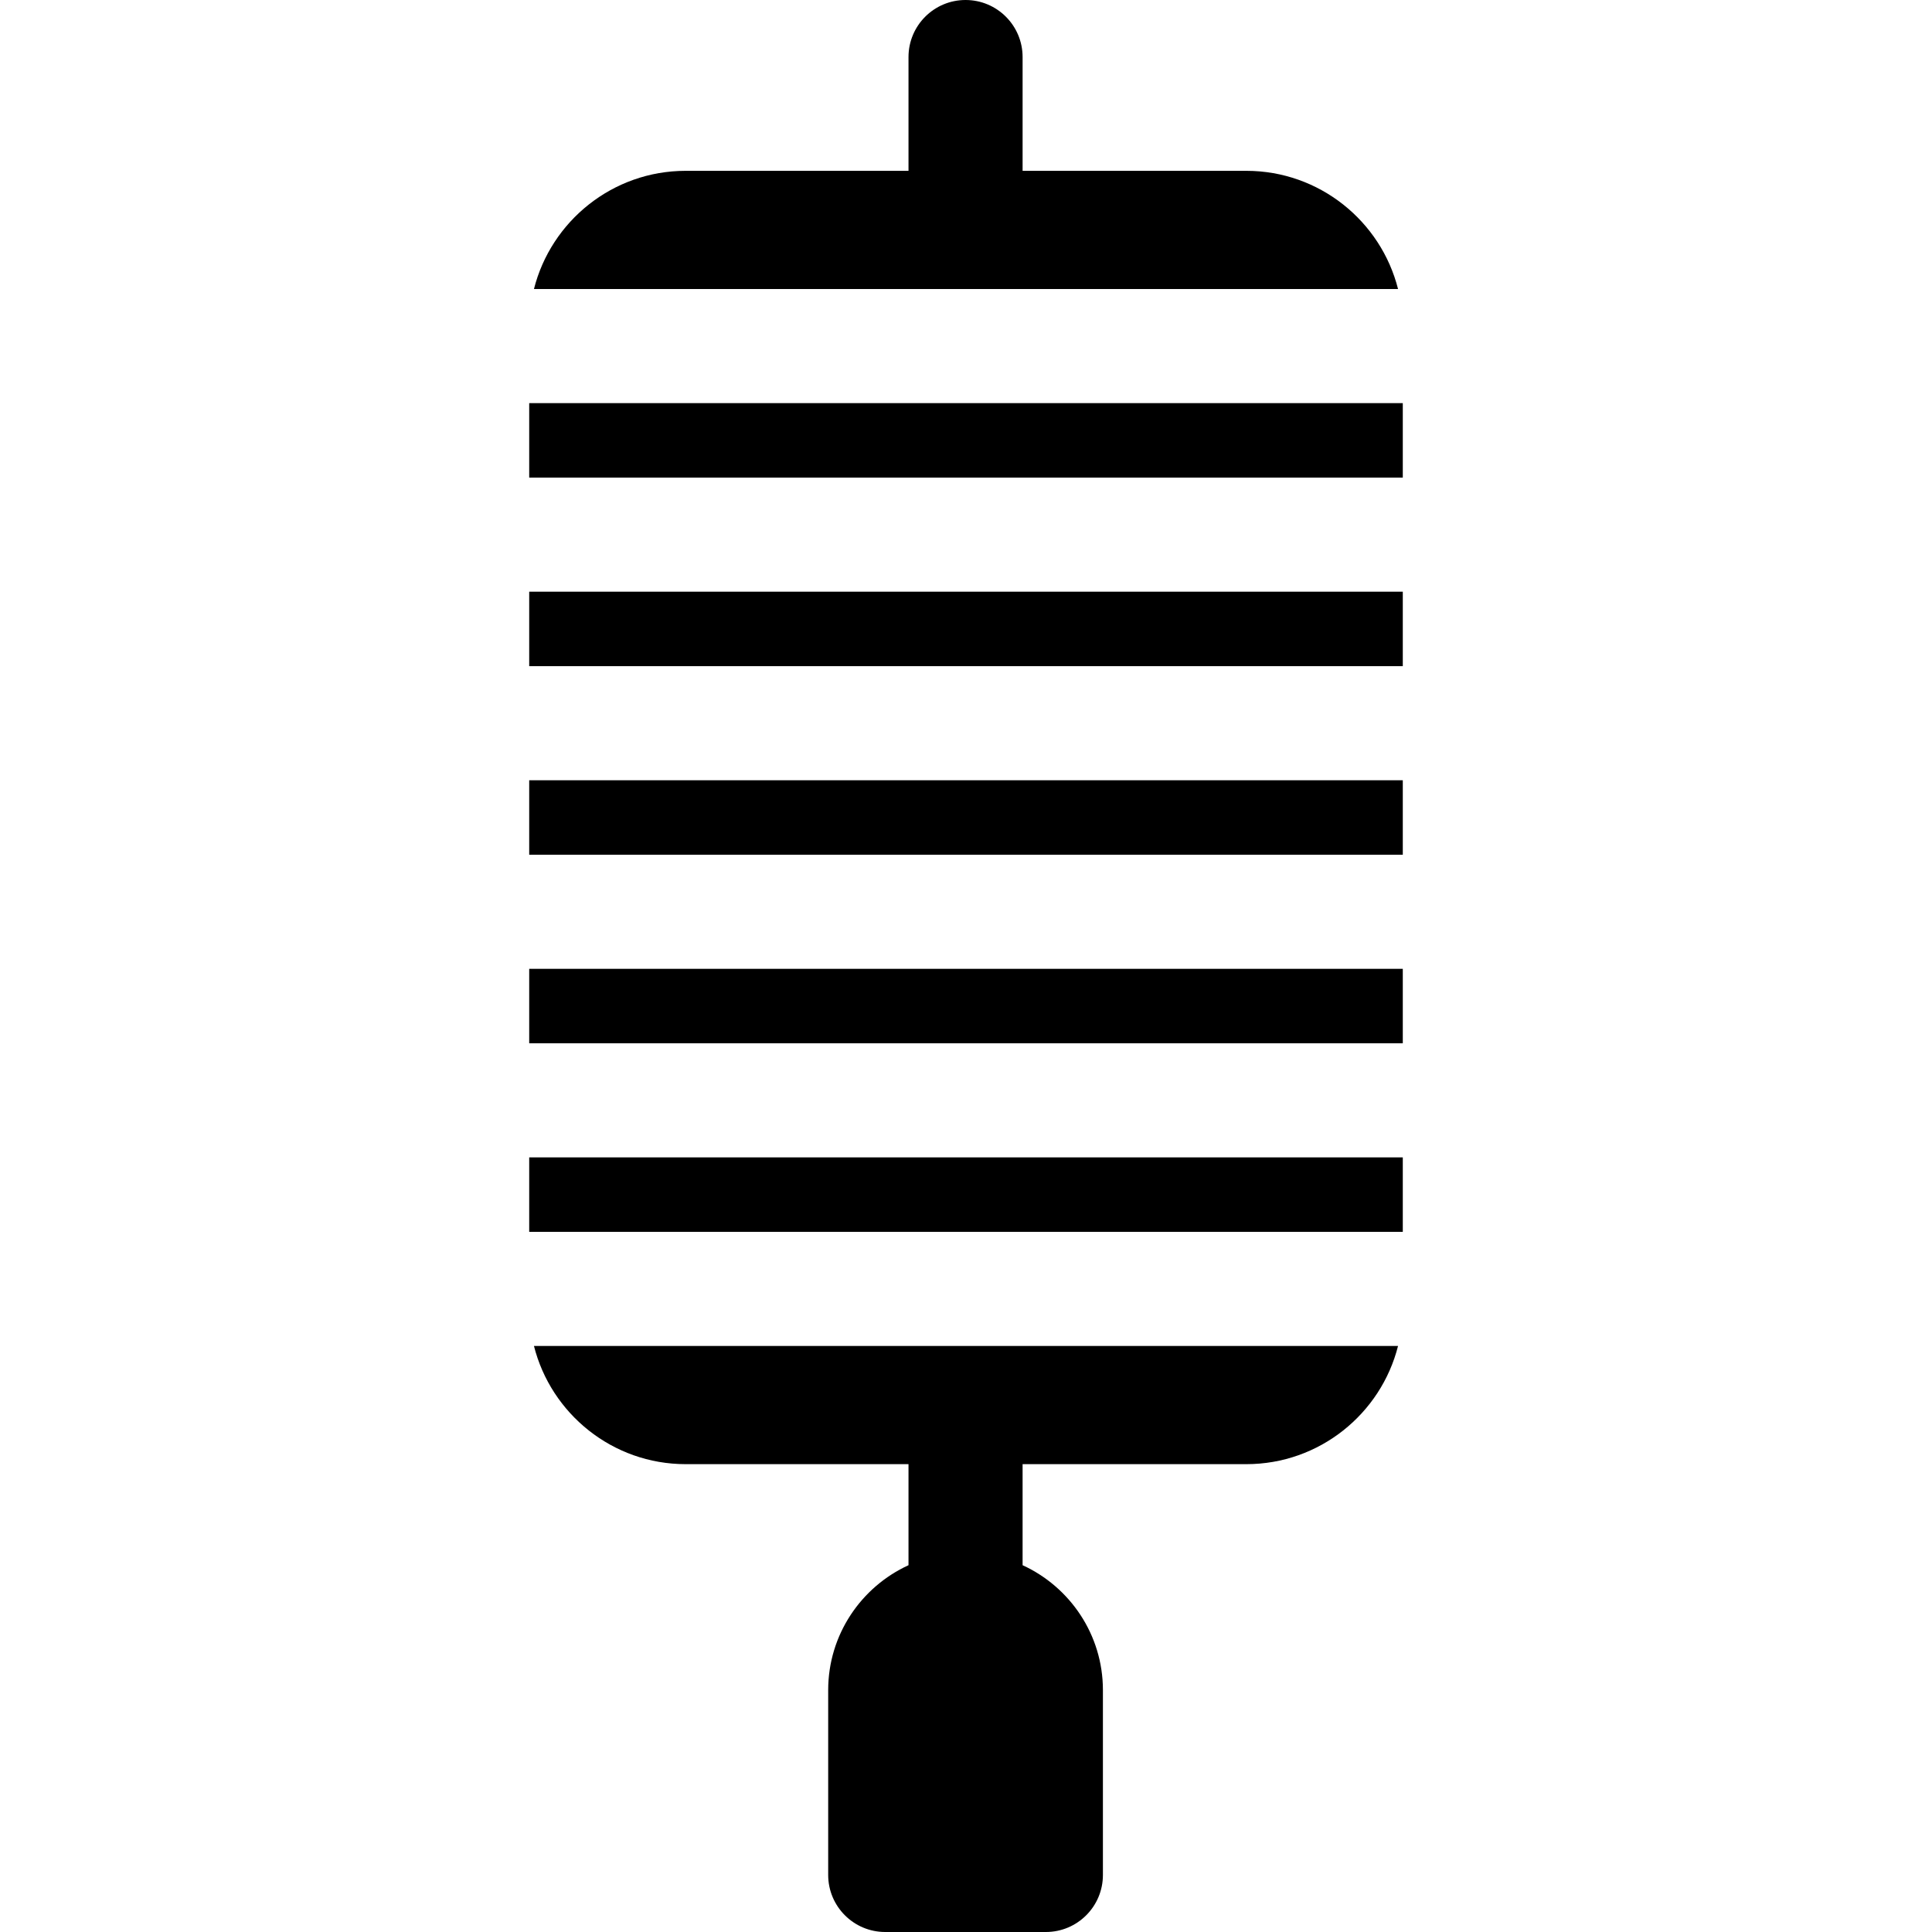 <?xml version="1.0" encoding="iso-8859-1"?>
<!-- Generator: Adobe Illustrator 19.0.0, SVG Export Plug-In . SVG Version: 6.00 Build 0)  -->
<svg xmlns="http://www.w3.org/2000/svg" xmlns:xlink="http://www.w3.org/1999/xlink" version="1.1" id="Layer_1" x="0px" y="0px" viewBox="0 0 508 508" style="enable-background:new 0 0 508 508;" xml:space="preserve" width="512" height="512">
<g>
	<rect x="139.149" y="106" width="229.701" height="19.581"/>
	<rect x="139.149" y="205.161" width="229.701" height="19.581"/>
	<rect x="139.149" y="155.581" width="229.701" height="19.58"/>
	<path d="M140.397,353.904c4.499,17.838,20.675,31.082,39.89,31.082h58.594v26.569c-12.447,5.708-21.118,18.278-21.118,32.844V493   c0,8.284,6.716,15,15,15H275c8.284,0,15-6.716,15-15v-48.601c0-14.566-8.671-27.136-21.119-32.844v-26.569h58.831   c19.215,0,35.391-13.244,39.89-31.082H140.397z"/>
	<path d="M367.603,76c-4.499-17.838-20.675-31.082-39.89-31.082h-58.831V15c0-8.284-6.716-15-15-15s-15,6.716-15,15v29.918h-58.594   c-19.215,0-35.391,13.244-39.89,31.082H367.603z"/>
	<rect x="139.149" y="304.323" width="229.701" height="19.581"/>
	<rect x="139.149" y="254.742" width="229.701" height="19.581"/>
</g>















</svg>
